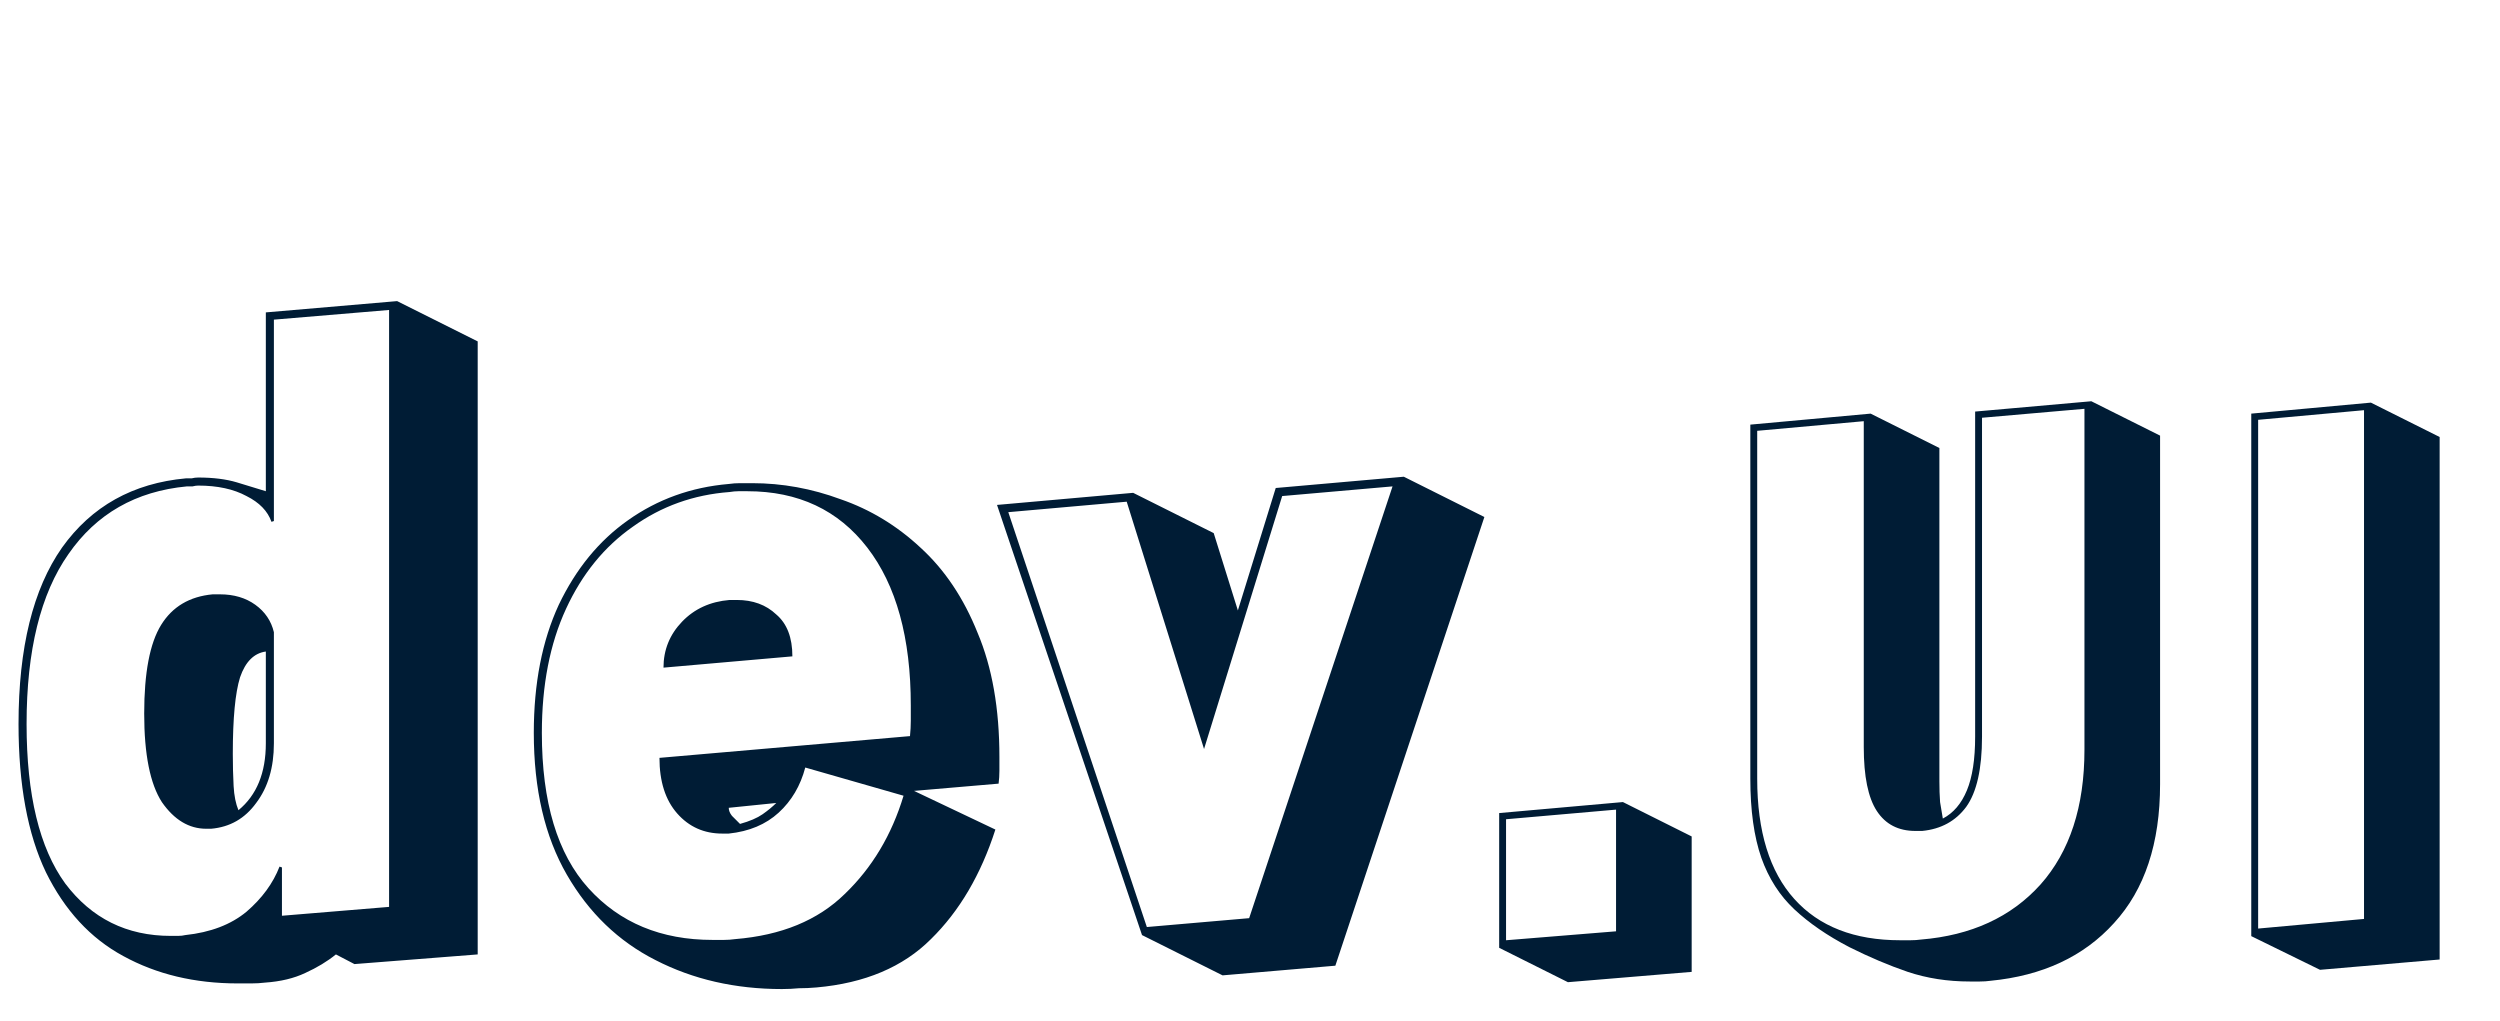 <svg width="360" height="147" viewBox="0 0 360 147" fill="none" xmlns="http://www.w3.org/2000/svg">
<path d="M215.881 136.485V117.081L233.701 115.497L243.601 120.447V139.95L225.781 141.435L215.881 136.485ZM216.871 117.972V135.396L232.711 134.109V116.586L216.871 117.972ZM301.151 57.78L311.051 62.73V112.923C311.051 121.437 308.84 128.103 304.418 132.921C300.062 137.739 294.122 140.511 286.598 141.237C286.136 141.303 285.641 141.336 285.113 141.336C284.651 141.336 284.156 141.336 283.628 141.336C280.46 141.336 277.49 140.874 274.718 139.95C272.012 139.026 269.207 137.838 266.303 136.386C263.135 134.736 260.495 132.921 258.383 130.941C256.271 128.961 254.687 126.486 253.631 123.516C252.575 120.48 252.047 116.685 252.047 112.131V61.146L269.372 59.562L279.272 64.512V112.527C279.272 113.583 279.305 114.573 279.371 115.497C279.503 116.355 279.635 117.147 279.767 117.873C281.285 117.081 282.44 115.728 283.232 113.814C284.024 111.9 284.42 109.326 284.42 106.092V59.265L301.151 57.78ZM285.41 60.156V106.092C285.41 110.712 284.651 114.078 283.133 116.19C281.615 118.236 279.503 119.391 276.797 119.655H275.807C273.365 119.655 271.517 118.698 270.263 116.784C269.009 114.87 268.382 111.801 268.382 107.577V60.651L253.037 62.037V112.131C253.037 119.721 254.819 125.496 258.383 129.456C261.947 133.416 267.029 135.396 273.629 135.396C274.157 135.396 274.652 135.396 275.114 135.396C275.642 135.396 276.137 135.363 276.599 135.297C283.859 134.703 289.601 132.063 293.825 127.377C298.049 122.625 300.161 116.157 300.161 107.973V58.869L285.41 60.156ZM324.182 134.802V59.562L341.408 57.978L351.308 62.928V138.168L334.082 139.653L324.182 134.802ZM325.172 60.453V133.713L340.418 132.327V59.067L325.172 60.453Z" fill="#001C35"/>
<path d="M48.372 137.436C47.135 138.441 45.665 139.331 43.964 140.104C42.34 140.877 40.407 141.341 38.164 141.496C37.545 141.573 36.888 141.612 36.192 141.612C35.496 141.612 34.839 141.612 34.22 141.612C28.033 141.612 22.543 140.297 17.748 137.668C13.031 135.116 9.319 131.095 6.612 125.604C3.983 120.113 2.668 112.999 2.668 104.26C2.668 93.279 4.756 84.811 8.932 78.856C13.185 72.901 19.14 69.576 26.796 68.88C27.105 68.88 27.376 68.88 27.608 68.88C27.917 68.803 28.227 68.764 28.536 68.764C30.701 68.764 32.557 68.996 34.104 69.46C35.651 69.924 37.043 70.349 38.28 70.736V44.984L57.188 43.36L68.788 49.16V137.436L51.04 138.828L48.372 137.436ZM39.44 46.028V75.028L39.092 75.144C38.551 73.597 37.352 72.36 35.496 71.432C33.64 70.427 31.32 69.924 28.536 69.924C28.304 69.924 28.033 69.963 27.724 70.04C27.492 70.04 27.221 70.04 26.912 70.04C19.565 70.736 13.881 73.984 9.86 79.784C5.839 85.507 3.828 93.665 3.828 104.26C3.828 114.468 5.684 122.124 9.396 127.228C13.185 132.255 18.251 134.768 24.592 134.768C24.979 134.768 25.327 134.768 25.636 134.768C26.023 134.768 26.371 134.729 26.68 134.652C30.315 134.265 33.253 133.144 35.496 131.288C37.739 129.355 39.324 127.189 40.252 124.792L40.6 124.908V131.868L56.028 130.592V44.636L39.44 46.028ZM29.696 119.34C27.221 119.34 25.095 118.064 23.316 115.512C21.615 112.883 20.764 108.629 20.764 102.752C20.764 96.875 21.576 92.621 23.2 89.992C24.824 87.363 27.299 85.893 30.624 85.584H31.668C33.679 85.584 35.38 86.087 36.772 87.092C38.164 88.097 39.053 89.412 39.44 91.036V107.044C39.44 110.524 38.589 113.385 36.888 115.628C35.264 117.871 33.099 119.108 30.392 119.34H29.696ZM38.28 93.82C36.579 94.052 35.341 95.289 34.568 97.532C33.872 99.775 33.524 103.448 33.524 108.552C33.524 110.176 33.563 111.723 33.64 113.192C33.717 114.584 33.949 115.744 34.336 116.672C36.965 114.507 38.28 111.297 38.28 107.044V93.82ZM143.335 119.456C141.247 125.952 138.154 131.211 134.055 135.232C130.034 139.253 124.543 141.573 117.583 142.192C116.733 142.269 115.882 142.308 115.031 142.308C114.258 142.385 113.446 142.424 112.595 142.424C105.867 142.424 99.797 141.032 94.383 138.248C89.047 135.541 84.794 131.443 81.623 125.952C78.453 120.461 76.867 113.656 76.867 105.536C76.867 98.421 78.066 92.273 80.463 87.092C82.938 81.911 86.263 77.851 90.439 74.912C94.693 71.896 99.526 70.156 104.939 69.692C105.481 69.615 106.022 69.576 106.563 69.576C107.182 69.576 107.762 69.576 108.303 69.576C112.634 69.576 116.887 70.349 121.063 71.896C125.317 73.365 129.145 75.685 132.547 78.856C136.027 82.027 138.773 86.125 140.783 91.152C142.871 96.101 143.915 102.056 143.915 109.016C143.915 109.635 143.915 110.292 143.915 110.988C143.915 111.607 143.877 112.225 143.799 112.844L131.619 113.888L143.335 119.456ZM115.959 110.524C115.263 113.153 113.987 115.319 112.131 117.02C110.275 118.721 107.878 119.727 104.939 120.036H104.011C101.382 120.036 99.217 119.069 97.515 117.136C95.814 115.203 94.963 112.535 94.963 109.132L131.039 106C131.117 105.227 131.155 104.492 131.155 103.796C131.155 103.023 131.155 102.288 131.155 101.592C131.155 91.848 129.067 84.269 124.891 78.856C120.715 73.443 114.954 70.736 107.607 70.736C107.221 70.736 106.795 70.736 106.331 70.736C105.945 70.736 105.519 70.775 105.055 70.852C99.874 71.239 95.234 72.901 91.135 75.84C87.037 78.701 83.827 82.645 81.507 87.672C79.187 92.699 78.027 98.653 78.027 105.536C78.027 115.512 80.27 122.975 84.755 127.924C89.241 132.873 95.195 135.348 102.619 135.348C103.161 135.348 103.702 135.348 104.243 135.348C104.785 135.348 105.326 135.309 105.867 135.232C112.518 134.691 117.777 132.525 121.643 128.736C125.587 124.947 128.41 120.229 130.111 114.584L115.959 110.524ZM95.543 96.14C95.543 93.588 96.433 91.384 98.211 89.528C99.99 87.672 102.271 86.628 105.055 86.396H106.099C108.419 86.396 110.314 87.092 111.783 88.484C113.33 89.799 114.103 91.809 114.103 94.516L95.543 96.14ZM104.939 116.324C104.939 116.711 105.094 117.097 105.403 117.484C105.79 117.871 106.177 118.257 106.563 118.644C107.955 118.257 109.038 117.793 109.811 117.252C110.585 116.711 111.242 116.169 111.783 115.628L104.939 116.324ZM164.45 134.652L143.57 72.708L163.174 70.968L174.774 76.768L178.254 87.904L183.706 70.272L202.15 68.648L213.75 74.448L192.29 139.06L176.05 140.452L164.45 134.652ZM184.634 71.432L173.382 107.856L162.246 72.244L145.194 73.752L165.146 133.492L179.878 132.216L200.526 70.04L184.634 71.432Z" fill="#001C35"/>
</svg>
